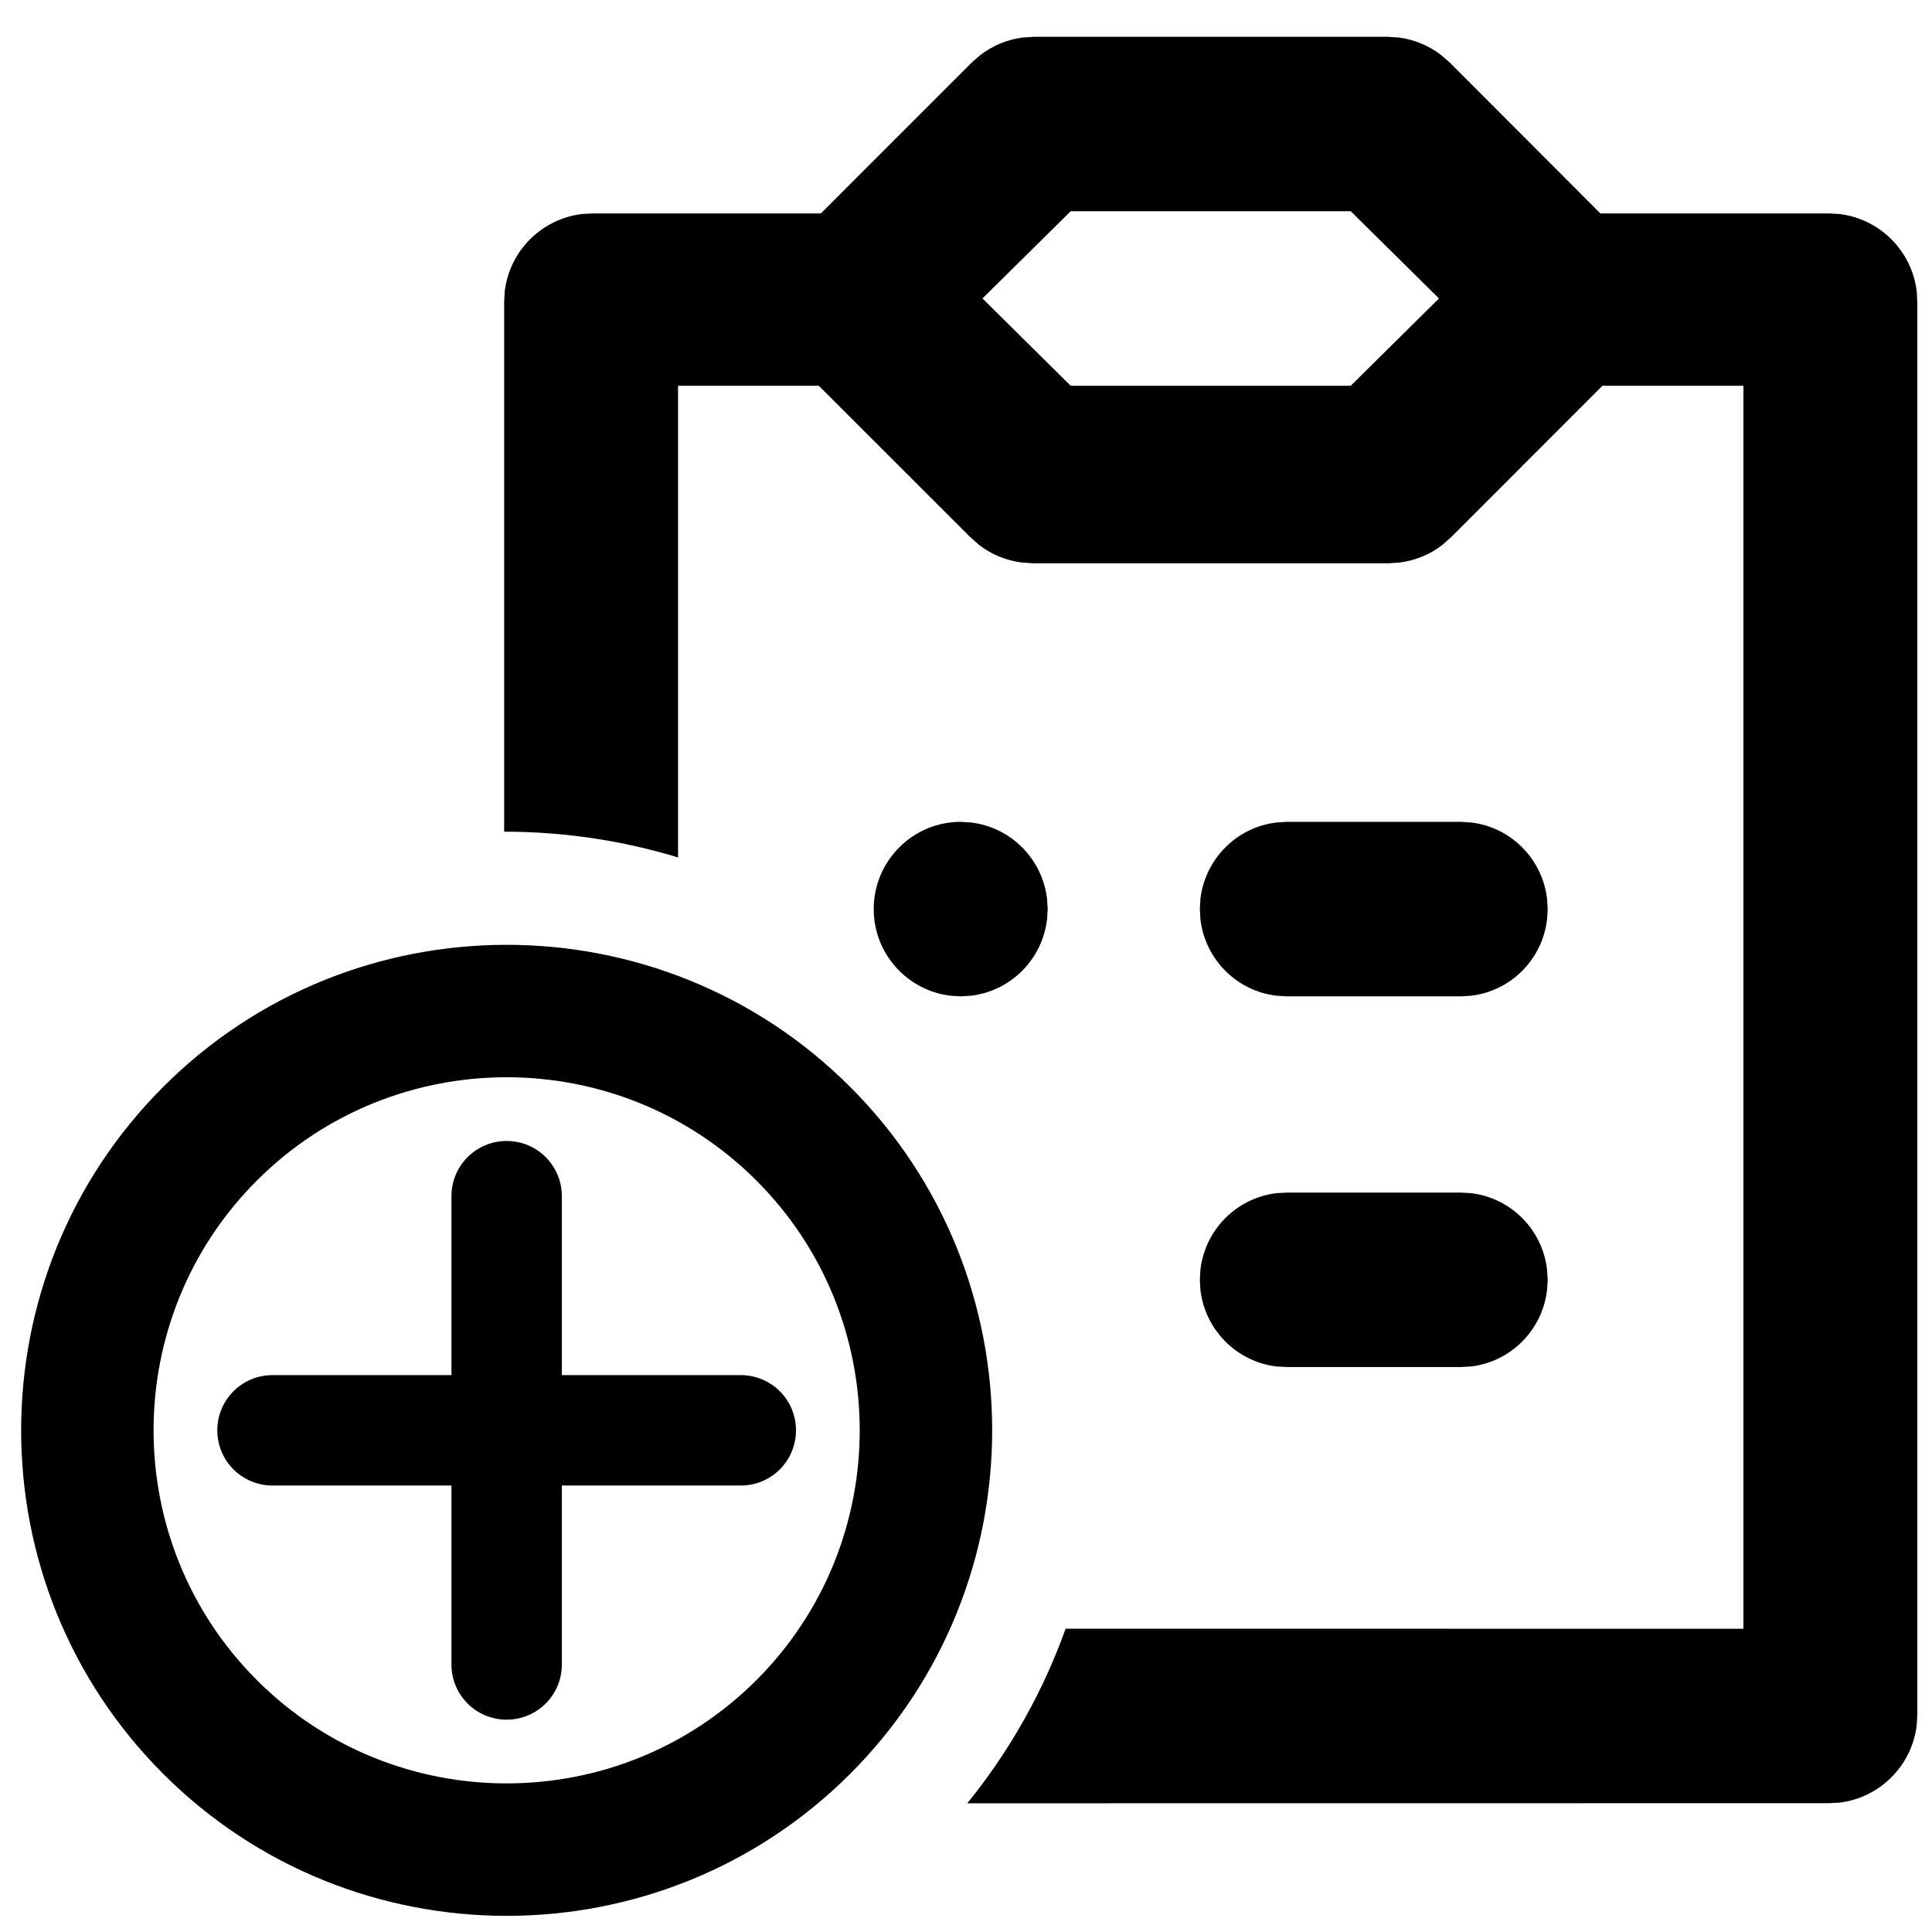 <svg xmlns="http://www.w3.org/2000/svg" xmlns:xlink="http://www.w3.org/1999/xlink" viewBox="0 0 21 21">
  <defs>
    <path id="create-new-report-a" d="M2.774,13.814 C4.832,11.755 8.182,11.755 10.241,13.814 C12.299,15.872 12.299,19.222 10.241,21.281 C8.182,23.339 4.832,23.339 2.774,21.281 C0.715,19.222 0.715,15.872 2.774,13.814 Z M16.08,2.4 L16.206,2.408 C16.373,2.43 16.531,2.496 16.664,2.598 L16.759,2.681 L18.396,4.32 L20.88,4.32 L20.992,4.326 C21.433,4.378 21.782,4.728 21.834,5.168 L21.84,5.28 L21.84,20.64 L21.834,20.752 C21.782,21.192 21.433,21.542 20.992,21.594 L20.88,21.6 L11.514,21.601 C11.97,21.039 12.334,20.398 12.583,19.703 L19.95,19.704 L19.95,6.193 L18.418,6.193 L16.772,7.84 L16.677,7.924 C16.543,8.027 16.385,8.092 16.217,8.114 L16.09,8.123 L12.23,8.123 L12.103,8.114 C11.936,8.092 11.777,8.027 11.643,7.924 L11.548,7.84 L9.9,6.193 L8.37,6.193 L8.37,11.32 C7.772,11.138 7.138,11.04 6.48,11.04 L6.48,5.28 L6.486,5.168 C6.538,4.728 6.887,4.378 7.328,4.326 L7.44,4.32 L9.922,4.32 L11.561,2.681 L11.656,2.598 C11.789,2.496 11.947,2.43 12.114,2.408 L12.24,2.4 L16.08,2.4 Z M9.222,14.832 C7.725,13.335 5.289,13.335 3.792,14.832 C2.295,16.329 2.295,18.765 3.792,20.262 C5.289,21.759 7.725,21.759 9.222,20.262 C10.719,18.765 10.719,16.329 9.222,14.832 Z M6.507,14.402 C6.839,14.402 7.107,14.67 7.107,15.002 L7.107,15.002 L7.107,16.947 L9.052,16.947 C9.384,16.947 9.652,17.215 9.652,17.547 C9.652,17.879 9.384,18.147 9.052,18.147 L9.052,18.147 L7.107,18.147 L7.107,20.093 C7.107,20.424 6.839,20.692 6.507,20.692 C6.341,20.692 6.191,20.625 6.083,20.517 C5.974,20.408 5.907,20.258 5.907,20.093 L5.907,20.093 L5.907,18.147 L3.962,18.147 C3.796,18.147 3.646,18.08 3.537,17.971 C3.429,17.863 3.362,17.713 3.362,17.547 C3.362,17.215 3.63,16.947 3.962,16.947 L3.962,16.947 L5.907,16.947 L5.907,15.002 C5.907,14.67 6.175,14.402 6.507,14.402 Z M16.878,14.963 L16.989,14.969 C17.423,15.02 17.766,15.365 17.816,15.801 L17.823,15.911 L17.816,16.021 C17.766,16.456 17.423,16.802 16.989,16.853 L16.878,16.859 L14.987,16.859 L14.877,16.853 C14.442,16.802 14.099,16.456 14.048,16.021 L14.042,15.911 L14.048,15.801 C14.099,15.365 14.442,15.02 14.877,14.969 L14.987,14.963 L16.878,14.963 Z M16.878,10.933 L16.989,10.94 C17.423,10.99 17.766,11.337 17.816,11.771 L17.823,11.881 L17.816,11.992 C17.766,12.427 17.423,12.773 16.989,12.823 L16.878,12.83 L14.987,12.83 L14.877,12.823 C14.442,12.773 14.099,12.427 14.048,11.992 L14.042,11.881 L14.048,11.771 C14.099,11.337 14.442,10.99 14.877,10.94 L14.987,10.933 L16.878,10.933 Z M11.443,10.933 L11.553,10.94 C11.987,10.99 12.331,11.337 12.381,11.771 L12.388,11.881 L12.381,11.992 C12.331,12.427 11.987,12.773 11.553,12.823 L11.443,12.83 L11.333,12.823 C10.862,12.768 10.497,12.367 10.497,11.881 C10.497,11.359 10.92,10.933 11.443,10.933 Z M15.682,4.296 L12.638,4.296 L11.679,5.244 L12.638,6.193 L15.682,6.193 L16.641,5.244 L15.682,4.296 Z"/>
  </defs>
  <use transform="translate(-1 -2)" xlink:href="#create-new-report-a"/>
</svg>
